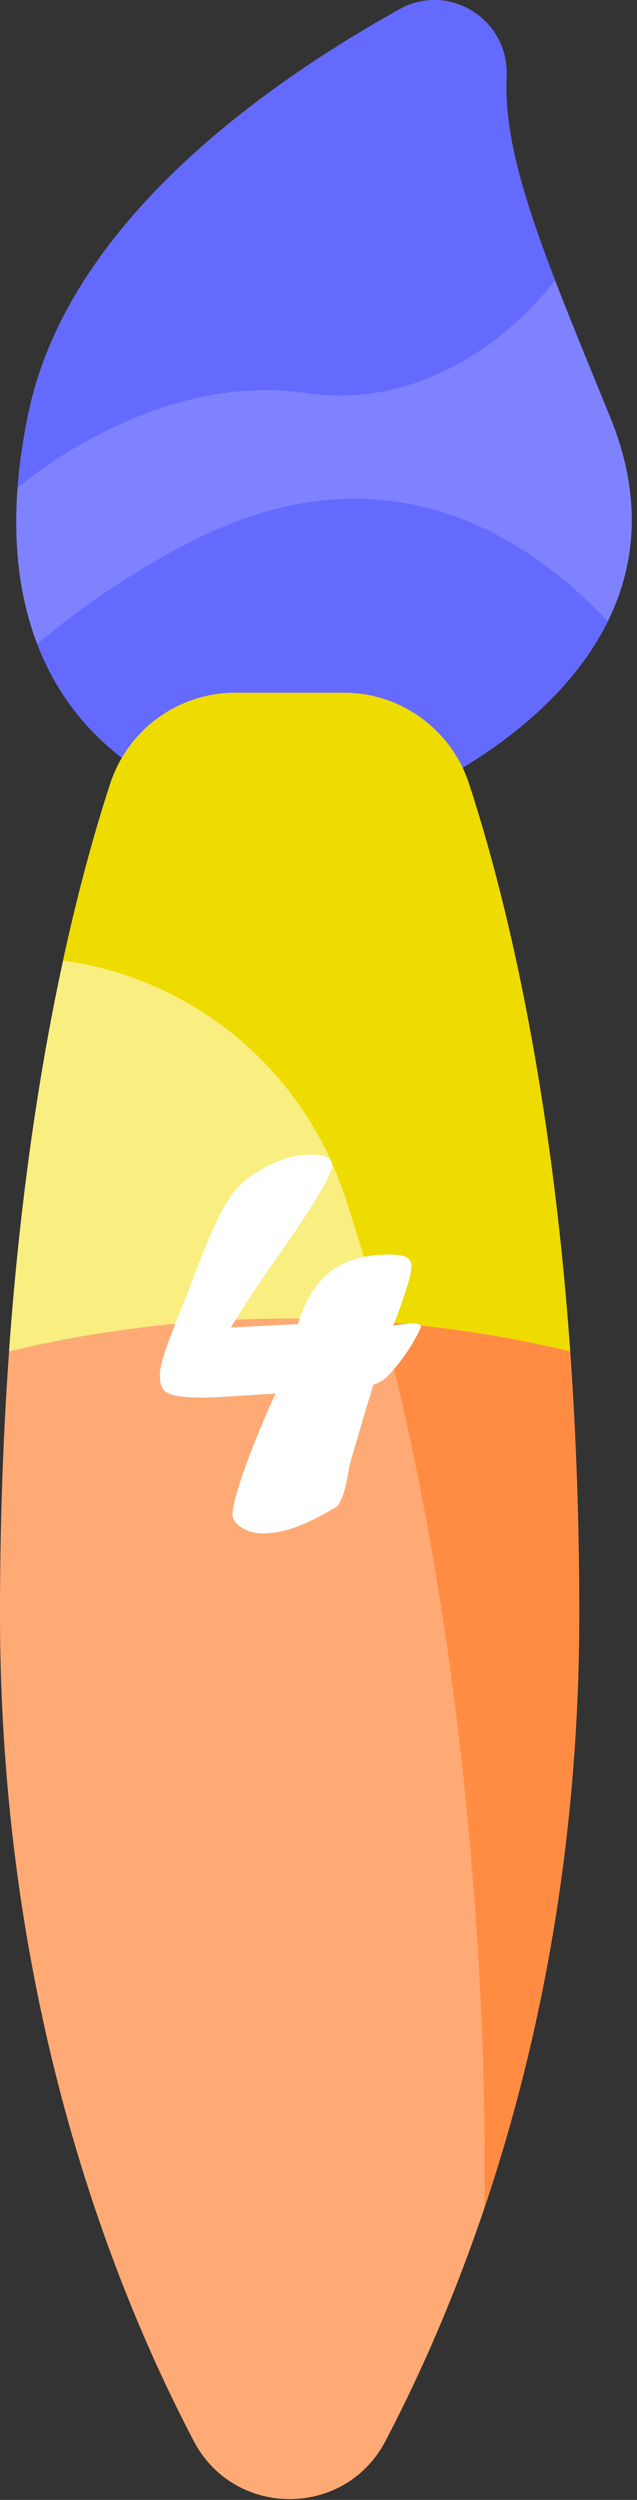 <?xml version="1.0" encoding="utf-8"?>
<!-- Generator: Adobe Illustrator 16.0.0, SVG Export Plug-In . SVG Version: 6.00 Build 0)  -->
<!DOCTYPE svg PUBLIC "-//W3C//DTD SVG 1.1//EN" "http://www.w3.org/Graphics/SVG/1.1/DTD/svg11.dtd">
<svg version="1.1" id="Layer_1" xmlns="http://www.w3.org/2000/svg" xmlns:xlink="http://www.w3.org/1999/xlink" x="0px" y="0px"
	 width="26px" height="102px" viewBox="0 0 26 102" enable-background="new 0 0 26 102" xml:space="preserve">
<rect x="0" y="0" width="26" height="102" fill="#333333" stroke="none"/>
<rect id="backgroundrect" fill="none" width="26" height="102"/>
<g>
	<title>Layer 1</title>
	<path id="svg_1" fill="#7E82FF" d="M16.419,32.593c0,0,12.765-5.057,8.495-15.551c-2.595-6.375-4.396-10.496-4.237-13.921
		c0.107-2.318-2.343-3.873-4.37-2.744C10.362,3.689,2.775,9.295,1.175,16.784c-2.687,12.588,6.076,15.411,6.076,15.411
		L16.419,32.593z"/>
	<path id="svg_2" fill="#656AFF" d="M7.251,32.194l9.167,0.398c0,0,5.989-2.372,8.391-7.239C21.562,21.892,15.711,18,7.739,22.129
		c-2.452,1.271-4.503,2.688-6.22,4.148C3.302,30.922,7.251,32.194,7.251,32.194z"/>
	<path id="svg_3" fill="#FFAA75" d="M7.912,99.604c1.652,3.15,6.167,3.15,7.818-0.001c3.442-6.566,7.912-18.104,7.912-33.752
		c0-17.373-2.756-28.543-4.503-33.883c-0.724-2.208-2.78-3.703-5.104-3.703l-4.428,0c-2.324,0-4.381,1.495-5.104,3.703
		C2.755,37.308,0,48.479,0,65.852C0,81.5,4.469,93.037,7.912,99.604z"/>
	<path id="svg_4" fill="#FF8C42" d="M19.766,90.11c2.141-6.351,3.877-14.507,3.877-24.259c0-17.374-2.755-28.543-4.503-33.883
		c-0.724-2.209-2.78-3.704-5.104-3.704l-4.428,0c-2.324,0-4.381,1.495-5.104,3.703c-0.579,1.765-1.266,4.168-1.929,7.222
		c5.229,0.713,9.763,4.361,11.489,9.578C20.416,67.967,19.766,90.078,19.766,90.11z"/>
	<path id="svg_5" fill="#F9EE80" d="M23.271,55.138c-0.81-11.355-2.775-19.021-4.133-23.168c-0.723-2.208-2.779-3.704-5.104-3.703
		l-4.428,0c-2.323,0-4.381,1.494-5.104,3.703c-1.358,4.148-3.323,11.814-4.133,23.169c3.6-0.868,7.449-1.341,11.451-1.341
		C15.822,53.797,19.672,54.269,23.271,55.138z"/>
	<path id="svg_6" fill="#EEDB00" d="M15.598,53.939c2.652,0.199,5.222,0.606,7.674,1.198c-0.81-11.355-2.775-19.021-4.133-23.168
		c-0.723-2.208-2.779-3.704-5.104-3.703l-4.428,0c-2.323,0-4.381,1.494-5.104,3.703c-0.578,1.765-1.267,4.17-1.928,7.223
		c5.229,0.713,9.763,4.361,11.489,9.578C14.629,50.475,15.138,52.204,15.598,53.939z"/>
	<path id="svg_7" fill="#656AFF" d="M16.307,0.376C10.362,3.689,2.775,9.295,1.176,16.783c-0.239,1.116-0.386,2.156-0.459,3.123
		c0,0,5.472-4.792,11.751-3.869c6.279,0.922,10.186-4.608,10.186-4.608c-1.307-3.395-2.084-6.011-1.978-8.309
		C20.784,0.802,18.334-0.752,16.307,0.376z"/>
</g>
<g>
	<path fill="#FFFFFF" d="M11.25,56.86l-0.798,0.047c-1.149,0.078-1.861,0.117-2.135,0.117c-0.477,0-0.85-0.025-1.12-0.076
		c-0.27-0.051-0.449-0.141-0.539-0.27S6.523,56.36,6.523,56.11c0-0.195,0.057-0.473,0.17-0.832s0.334-0.953,0.662-1.781
		c0.266-0.648,0.465-1.16,0.598-1.535c0.414-1.078,0.742-1.855,0.984-2.332c0.078-0.148,0.146-0.271,0.205-0.369
		s0.127-0.213,0.205-0.346c0.258-0.406,0.57-0.727,0.938-0.961c0.836-0.563,1.629-0.844,2.379-0.844
		c0.594,0,0.891,0.145,0.891,0.434c0,0.383-0.746,1.633-2.238,3.75c-0.727,1.031-1.359,1.988-1.898,2.871l2.742-0.141
		c0.195-0.648,0.455-1.182,0.78-1.6c0.324-0.418,0.733-0.729,1.226-0.932c0.493-0.203,1.064-0.305,1.713-0.305
		c0.337,0,0.573,0.037,0.71,0.112c0.138,0.074,0.206,0.198,0.206,0.37c0,0.157-0.059,0.427-0.176,0.809
		c-0.117,0.383-0.273,0.836-0.469,1.358l-0.094,0.234c0.155-0.016,0.259-0.025,0.309-0.029c0.051-0.004,0.115-0.01,0.192-0.018
		c0.07-0.008,0.13-0.014,0.181-0.018s0.107-0.006,0.17-0.006c0.178,0,0.268,0.047,0.268,0.141c0,0.031-0.008,0.055-0.023,0.07
		c-0.141,0.313-0.335,0.65-0.584,1.014s-0.479,0.65-0.689,0.861c-0.163,0.195-0.377,0.332-0.643,0.41
		c-0.172,0.563-0.491,1.642-0.96,3.237c-0.016,0.07-0.033,0.164-0.053,0.28c-0.021,0.117-0.034,0.199-0.041,0.246
		c-0.118,0.647-0.271,1.058-0.458,1.229c-0.618,0.367-1.162,0.639-1.631,0.813c-0.47,0.176-0.928,0.264-1.373,0.264
		c-0.321,0-0.606-0.078-0.856-0.234c-0.251-0.156-0.376-0.34-0.376-0.551c0-0.203,0.082-0.572,0.246-1.107
		c0.165-0.535,0.403-1.191,0.717-1.969C10.764,57.929,11.03,57.313,11.25,56.86z"/>
</g>
</svg>
